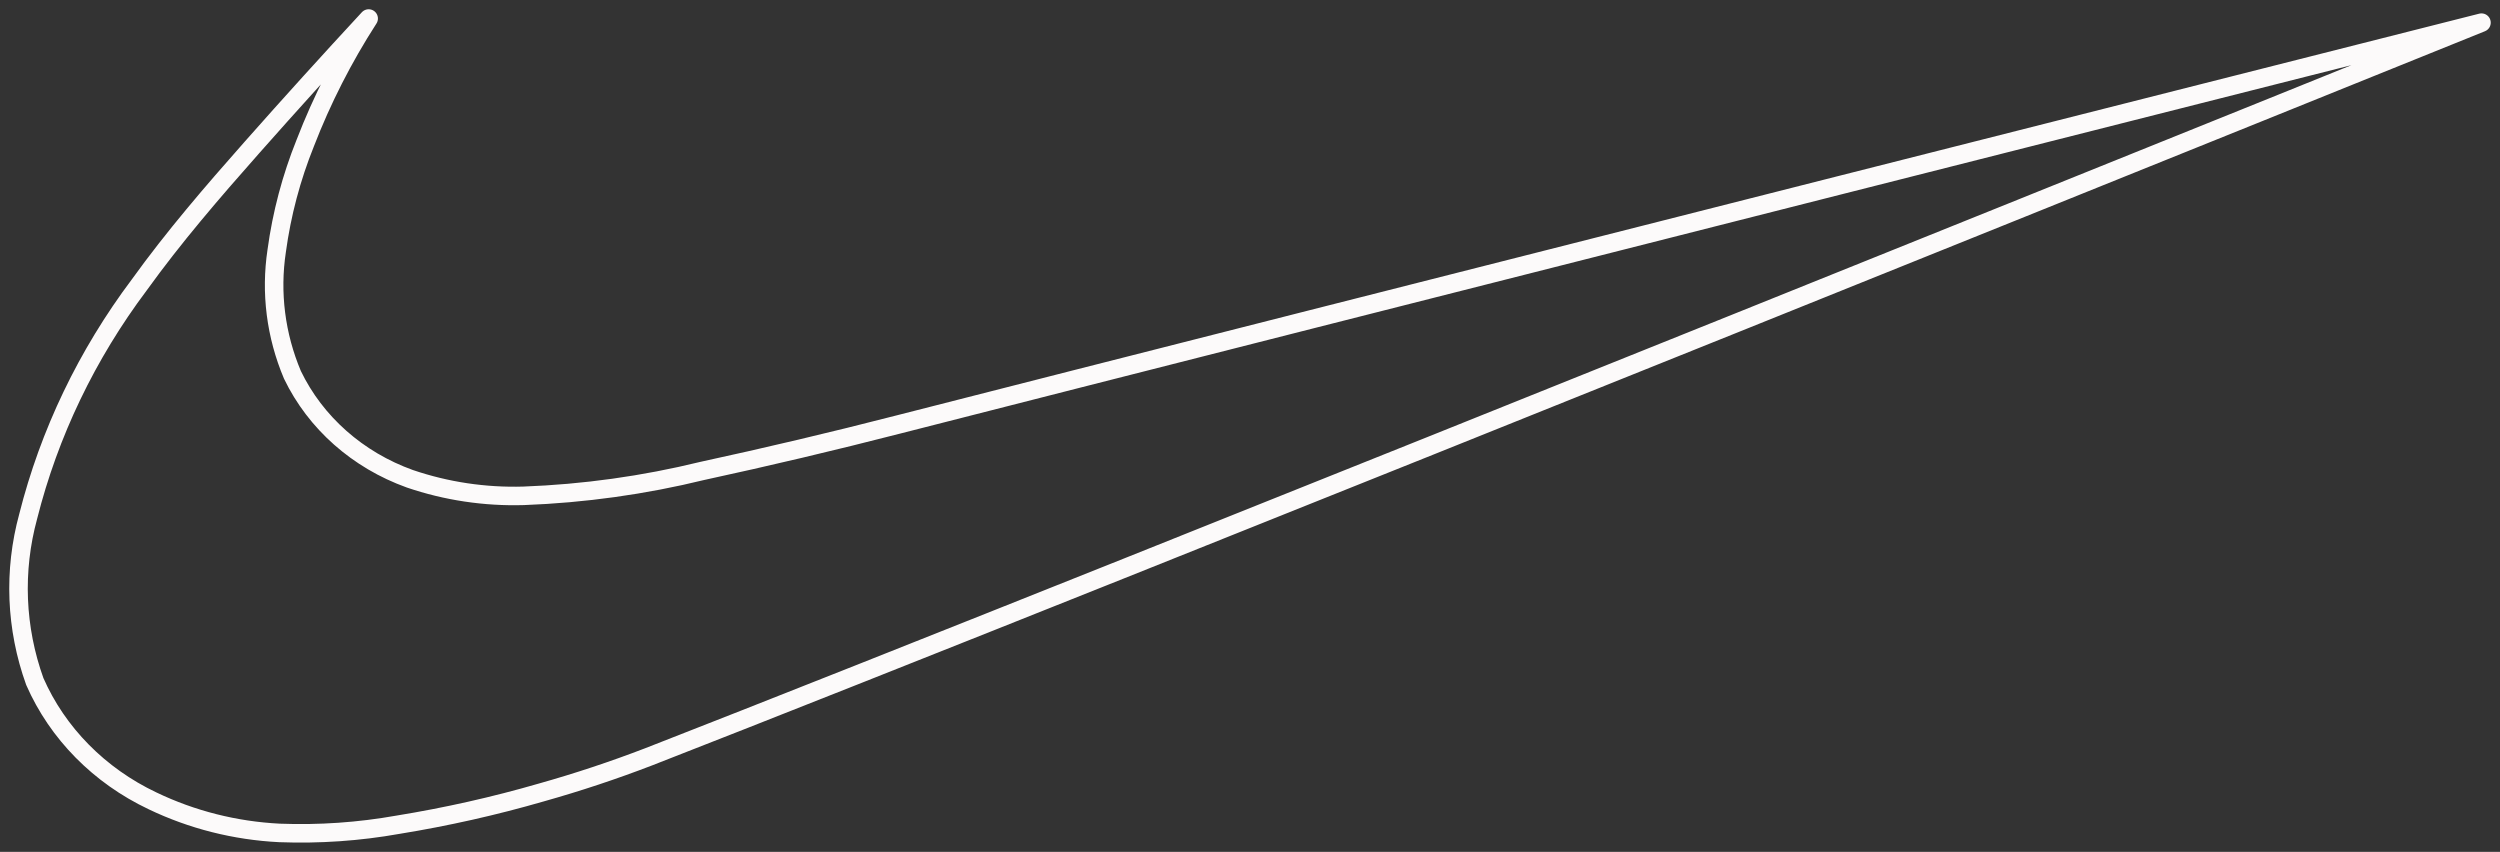 <svg width="135" height="46" viewBox="0 0 135 46" fill="none" xmlns="http://www.w3.org/2000/svg">
<rect x="0" y="0" width="135" height="46" fill="#333333" stroke="none"/>
<path d="M35.026 40.869C33.132 41.597 31.201 42.239 29.24 42.791C26.698 43.528 24.108 44.11 21.487 44.536C19.381 44.911 17.236 45.06 15.094 44.978C12.704 44.859 10.368 44.269 8.237 43.246C5.363 41.885 3.106 39.597 1.879 36.8C0.844 33.923 0.72 30.825 1.523 27.883C2.656 23.393 4.693 19.15 7.523 15.381C9.382 12.797 11.474 10.372 13.595 7.974C15.671 5.627 17.776 3.302 19.908 1C18.536 3.129 17.39 5.379 16.486 7.718C15.73 9.596 15.212 11.552 14.942 13.544C14.6 15.808 14.893 18.116 15.791 20.241C17.035 22.825 19.314 24.843 22.133 25.854C24.1 26.524 26.185 26.837 28.276 26.775C31.534 26.653 34.768 26.202 37.923 25.43C41.459 24.664 44.978 23.831 48.478 22.931C69.841 17.465 134 1.223 134 1.223C134 1.223 59.87 31.18 35.026 40.869V40.869Z" stroke="#FCFAFA" stroke-linecap="round" stroke-linejoin="round"/>
</svg>
